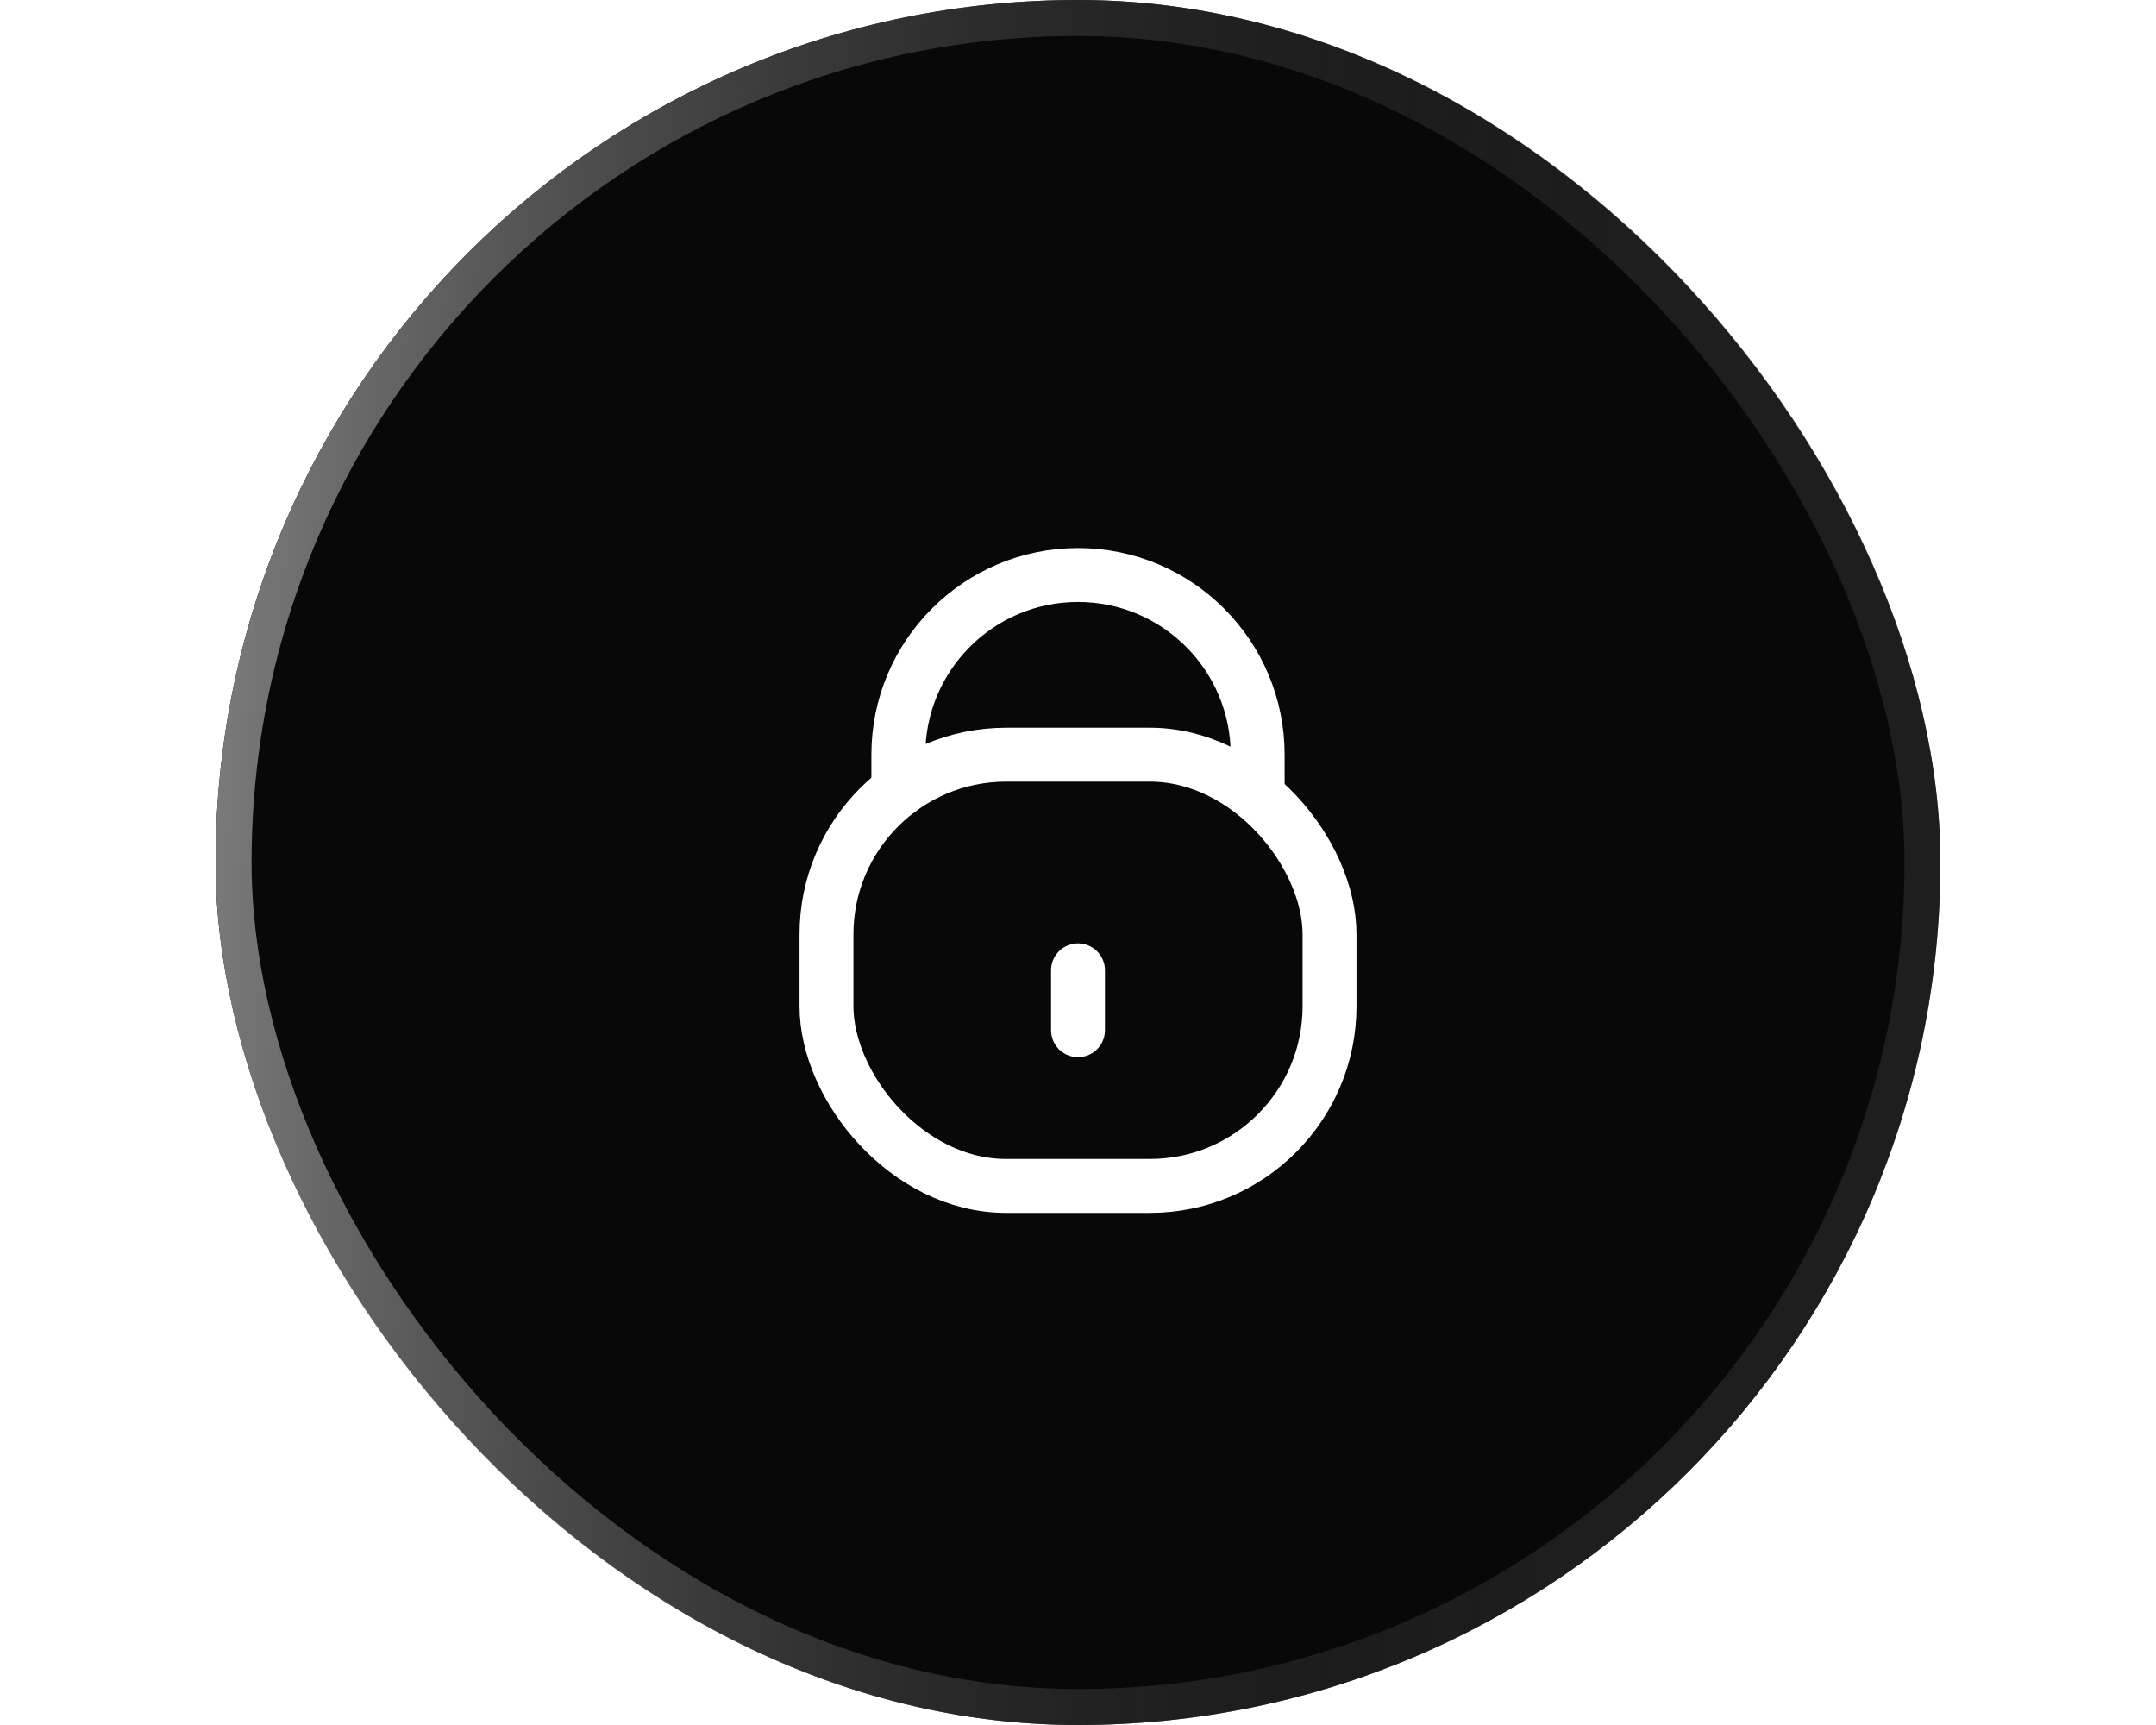 <svg width="60" height="48" viewBox="0 0 60 48" fill="none" xmlns="http://www.w3.org/2000/svg">
<g filter="url(#filter0_b_383_2650)">
<rect x="6" width="48" height="48" rx="24" fill="#080808"/>
<rect x="6.5" y="0.5" width="47" height="47" rx="23.5" stroke="#343434" stroke-opacity="0.5"/>
<rect x="6.5" y="0.5" width="47" height="47" rx="23.5" stroke="url(#paint0_linear_383_2650)"/>
</g>
<path d="M30 27L30 28.667" stroke="white" stroke-width="1.5" stroke-linecap="round"/>
<rect x="23" y="21" width="14" height="12" rx="5" stroke="white" stroke-width="1.5" stroke-linecap="round"/>
<path d="M35 22V21C35 18.239 32.761 16 30 16V16C27.239 16 25 18.239 25 21V22" stroke="white" stroke-width="1.5" stroke-linecap="round"/>
<defs>
<filter id="filter0_b_383_2650" x="-14" y="-20" width="88" height="88" filterUnits="userSpaceOnUse" color-interpolation-filters="sRGB">
<feFlood flood-opacity="0" result="BackgroundImageFix"/>
<feGaussianBlur in="BackgroundImageFix" stdDeviation="10"/>
<feComposite in2="SourceAlpha" operator="in" result="effect1_backgroundBlur_383_2650"/>
<feBlend mode="normal" in="SourceGraphic" in2="effect1_backgroundBlur_383_2650" result="shape"/>
</filter>
<linearGradient id="paint0_linear_383_2650" x1="3.926" y1="21.12" x2="44.54" y2="23.41" gradientUnits="userSpaceOnUse">
<stop stop-color="#868686"/>
<stop offset="1" stop-opacity="0"/>
</linearGradient>
</defs>
</svg>
